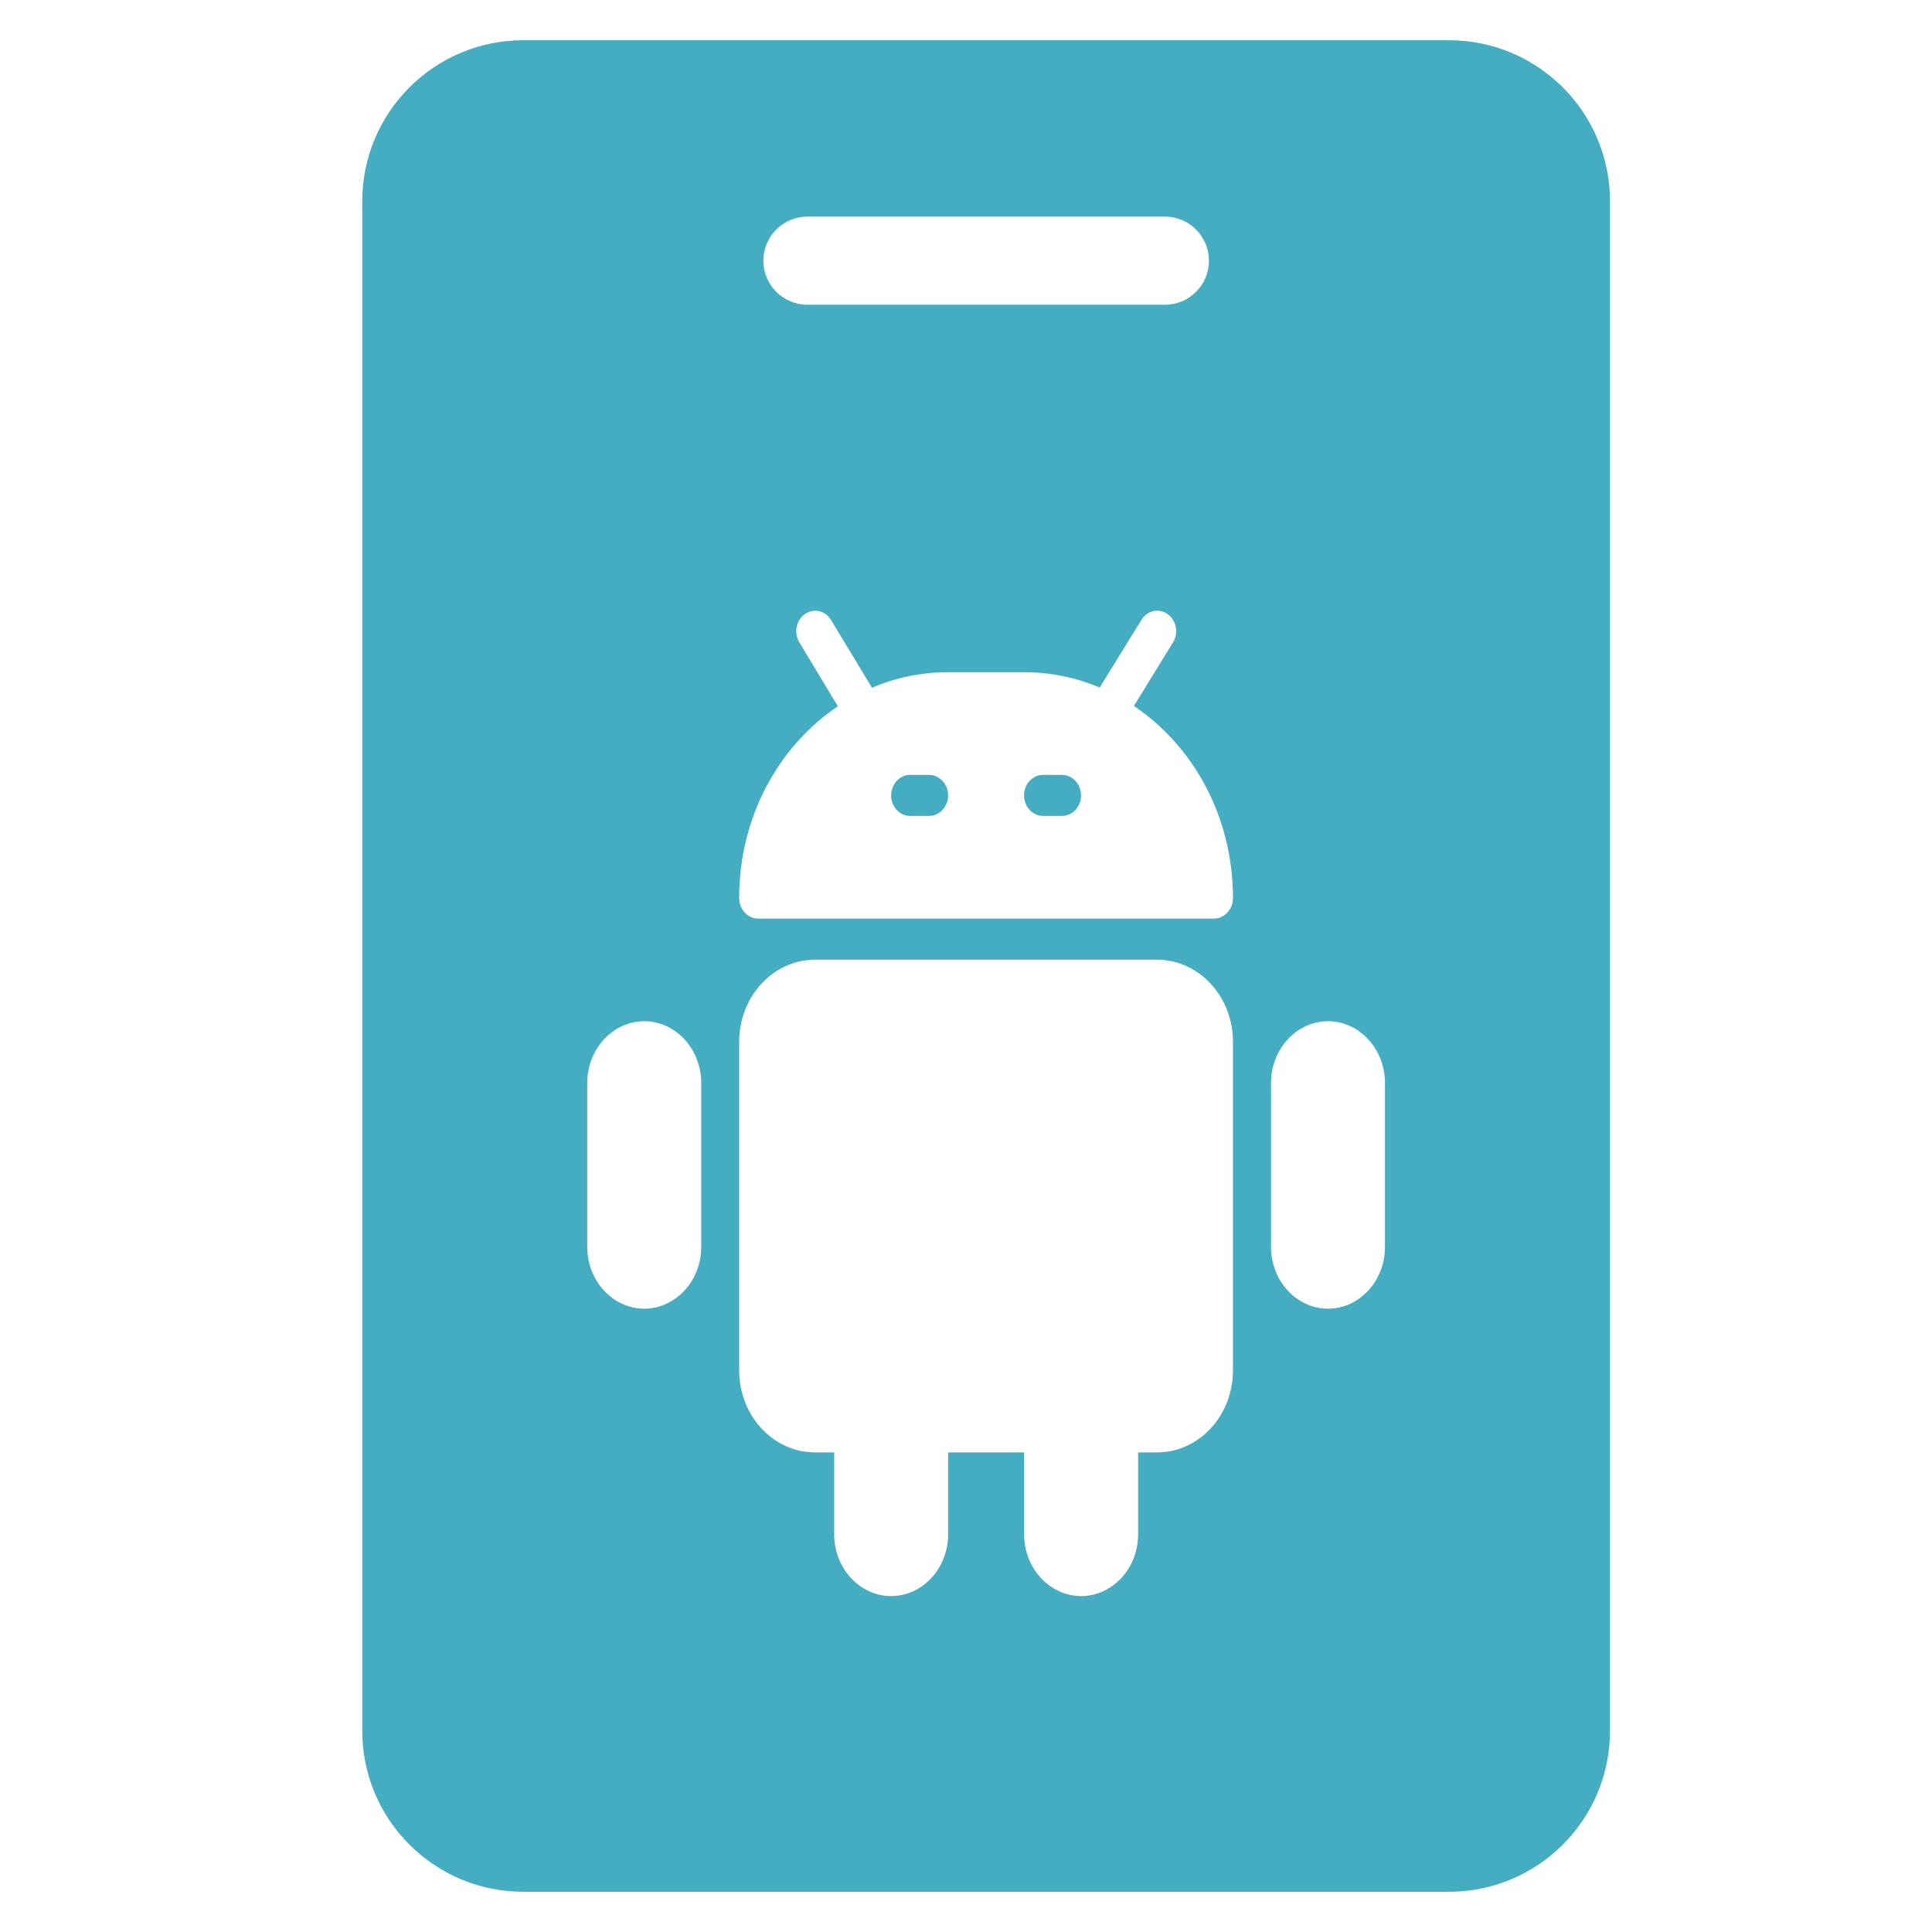 <svg width="48" height="48" viewBox="0 0 48 48" fill="none" xmlns="http://www.w3.org/2000/svg">
<path d="M36 1C38.209 1 40 2.791 40 5V43C40 45.209 38.209 47 36 47H13C10.791 47 9 45.209 9 43V5C9 2.791 10.791 1 13 1H36ZM20.252 23.843C19.209 23.843 18.364 24.756 18.364 25.884V34.045C18.364 35.172 19.209 36.085 20.252 36.085H20.725V38.124C20.725 38.965 21.362 39.654 22.141 39.654C22.919 39.654 23.555 38.965 23.556 38.124V36.085H25.445V38.124C25.445 38.965 26.083 39.654 26.861 39.654C27.64 39.654 28.276 38.965 28.276 38.124V36.085H28.745C29.788 36.085 30.633 35.172 30.633 34.045V25.884C30.633 24.756 29.788 23.843 28.745 23.843H20.252ZM16.006 25.372C15.227 25.372 14.59 26.061 14.59 26.902V30.983C14.59 31.825 15.227 32.514 16.006 32.514C16.784 32.513 17.421 31.825 17.421 30.983V26.902C17.421 26.061 16.784 25.372 16.006 25.372ZM32.994 25.372C32.216 25.372 31.578 26.061 31.578 26.902V30.983C31.578 31.825 32.216 32.514 32.994 32.514C33.772 32.514 34.409 31.825 34.409 30.983V26.902C34.409 26.061 33.773 25.372 32.994 25.372ZM29.01 15.258C28.793 15.1 28.5 15.167 28.358 15.401L27.321 17.082C26.742 16.833 26.106 16.701 25.442 16.701H23.555C22.89 16.701 22.252 16.834 21.672 17.084C21.669 17.085 21.667 17.086 21.664 17.087L20.645 15.401C20.504 15.167 20.211 15.101 19.994 15.259C19.777 15.412 19.716 15.728 19.862 15.963L20.816 17.547C19.343 18.537 18.364 20.3 18.364 22.312C18.364 22.593 18.577 22.822 18.836 22.822H30.161C30.421 22.822 30.633 22.593 30.633 22.312C30.633 20.298 29.652 18.533 28.175 17.543C28.174 17.542 28.172 17.541 28.171 17.54L29.142 15.962C29.288 15.727 29.227 15.411 29.01 15.258ZM23.083 19.252C23.343 19.252 23.555 19.481 23.555 19.762C23.555 20.042 23.342 20.271 23.083 20.271H22.611C22.352 20.271 22.14 20.042 22.14 19.762C22.14 19.481 22.352 19.252 22.611 19.252H23.083ZM26.386 19.252C26.645 19.252 26.858 19.481 26.858 19.762C26.858 20.042 26.645 20.271 26.386 20.271H25.914C25.655 20.271 25.442 20.042 25.442 19.762C25.442 19.481 25.655 19.252 25.914 19.252H26.386ZM20.061 5.381C19.456 5.381 18.965 5.872 18.965 6.477C18.965 7.081 19.456 7.571 20.061 7.571H28.941C29.546 7.571 30.036 7.081 30.036 6.477C30.036 5.872 29.546 5.381 28.941 5.381H20.061Z" fill="#44ADC1"/>
</svg>

